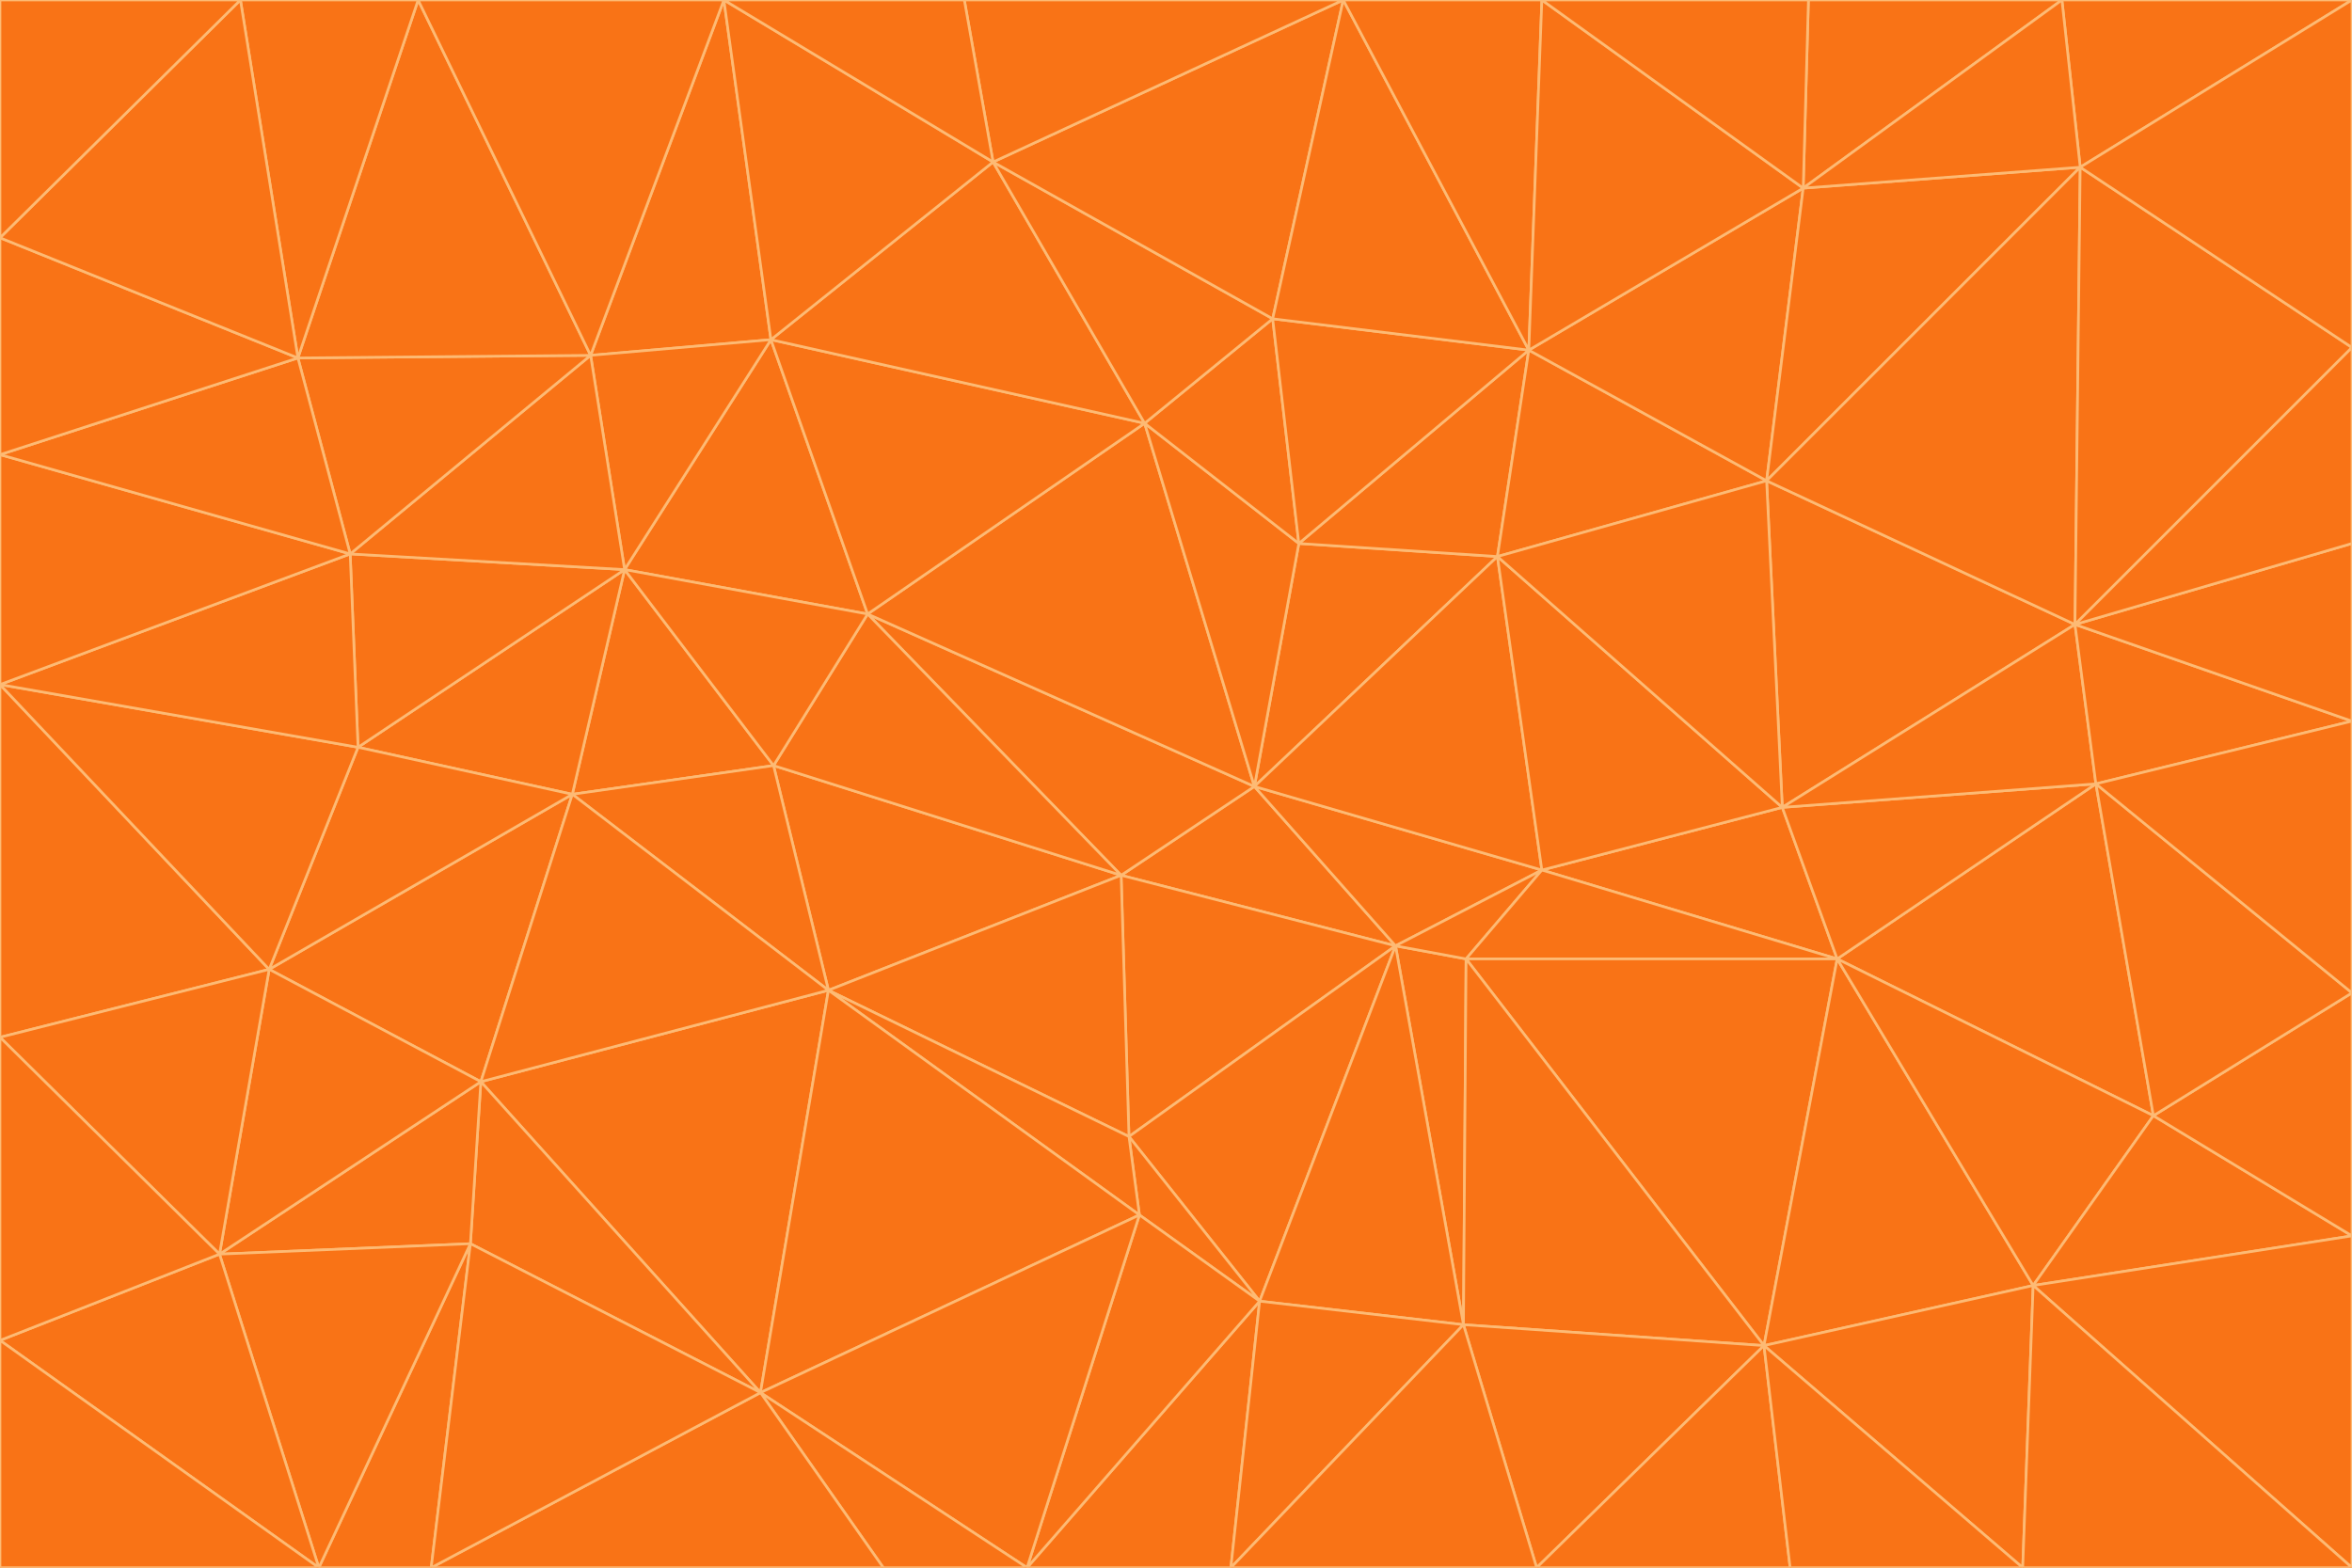 <svg id="visual" viewBox="0 0 900 600" width="900" height="600" xmlns="http://www.w3.org/2000/svg" xmlns:xlink="http://www.w3.org/1999/xlink" version="1.1"><g stroke-width="1" stroke-linejoin="bevel"><path d="M480 301L429 335L534 362Z" fill="#f97316" stroke="#fdba74"></path><path d="M534 362L590 333L480 301Z" fill="#f97316" stroke="#fdba74"></path><path d="M429 335L432 435L534 362Z" fill="#f97316" stroke="#fdba74"></path><path d="M534 362L560 507L561 367Z" fill="#f97316" stroke="#fdba74"></path><path d="M561 367L590 333L534 362Z" fill="#f97316" stroke="#fdba74"></path><path d="M432 435L482 498L534 362Z" fill="#f97316" stroke="#fdba74"></path><path d="M436 465L482 498L432 435Z" fill="#f97316" stroke="#fdba74"></path><path d="M703 367L682 309L590 333Z" fill="#f97316" stroke="#fdba74"></path><path d="M573 213L497 208L480 301Z" fill="#f97316" stroke="#fdba74"></path><path d="M480 301L332 235L429 335Z" fill="#f97316" stroke="#fdba74"></path><path d="M296 293L317 379L429 335Z" fill="#f97316" stroke="#fdba74"></path><path d="M429 335L317 379L432 435Z" fill="#f97316" stroke="#fdba74"></path><path d="M432 435L317 379L436 465Z" fill="#f97316" stroke="#fdba74"></path><path d="M590 333L573 213L480 301Z" fill="#f97316" stroke="#fdba74"></path><path d="M482 498L560 507L534 362Z" fill="#f97316" stroke="#fdba74"></path><path d="M438 162L332 235L480 301Z" fill="#f97316" stroke="#fdba74"></path><path d="M332 235L296 293L429 335Z" fill="#f97316" stroke="#fdba74"></path><path d="M497 208L438 162L480 301Z" fill="#f97316" stroke="#fdba74"></path><path d="M487 122L438 162L497 208Z" fill="#f97316" stroke="#fdba74"></path><path d="M703 367L590 333L561 367Z" fill="#f97316" stroke="#fdba74"></path><path d="M590 333L682 309L573 213Z" fill="#f97316" stroke="#fdba74"></path><path d="M675 515L703 367L561 367Z" fill="#f97316" stroke="#fdba74"></path><path d="M585 134L497 208L573 213Z" fill="#f97316" stroke="#fdba74"></path><path d="M585 134L487 122L497 208Z" fill="#f97316" stroke="#fdba74"></path><path d="M295 130L239 218L332 235Z" fill="#f97316" stroke="#fdba74"></path><path d="M393 600L471 600L482 498Z" fill="#f97316" stroke="#fdba74"></path><path d="M482 498L471 600L560 507Z" fill="#f97316" stroke="#fdba74"></path><path d="M560 507L675 515L561 367Z" fill="#f97316" stroke="#fdba74"></path><path d="M393 600L482 498L436 465Z" fill="#f97316" stroke="#fdba74"></path><path d="M676 184L585 134L573 213Z" fill="#f97316" stroke="#fdba74"></path><path d="M588 600L675 515L560 507Z" fill="#f97316" stroke="#fdba74"></path><path d="M184 414L291 533L317 379Z" fill="#f97316" stroke="#fdba74"></path><path d="M317 379L291 533L436 465Z" fill="#f97316" stroke="#fdba74"></path><path d="M291 533L393 600L436 465Z" fill="#f97316" stroke="#fdba74"></path><path d="M794 239L676 184L682 309Z" fill="#f97316" stroke="#fdba74"></path><path d="M682 309L676 184L573 213Z" fill="#f97316" stroke="#fdba74"></path><path d="M239 218L219 304L296 293Z" fill="#f97316" stroke="#fdba74"></path><path d="M296 293L219 304L317 379Z" fill="#f97316" stroke="#fdba74"></path><path d="M239 218L296 293L332 235Z" fill="#f97316" stroke="#fdba74"></path><path d="M471 600L588 600L560 507Z" fill="#f97316" stroke="#fdba74"></path><path d="M295 130L332 235L438 162Z" fill="#f97316" stroke="#fdba74"></path><path d="M291 533L338 600L393 600Z" fill="#f97316" stroke="#fdba74"></path><path d="M380 62L295 130L438 162Z" fill="#f97316" stroke="#fdba74"></path><path d="M103 371L184 414L219 304Z" fill="#f97316" stroke="#fdba74"></path><path d="M219 304L184 414L317 379Z" fill="#f97316" stroke="#fdba74"></path><path d="M291 533L165 600L338 600Z" fill="#f97316" stroke="#fdba74"></path><path d="M487 122L380 62L438 162Z" fill="#f97316" stroke="#fdba74"></path><path d="M514 0L380 62L487 122Z" fill="#f97316" stroke="#fdba74"></path><path d="M588 600L685 600L675 515Z" fill="#f97316" stroke="#fdba74"></path><path d="M824 427L802 300L703 367Z" fill="#f97316" stroke="#fdba74"></path><path d="M184 414L180 476L291 533Z" fill="#f97316" stroke="#fdba74"></path><path d="M778 492L703 367L675 515Z" fill="#f97316" stroke="#fdba74"></path><path d="M703 367L802 300L682 309Z" fill="#f97316" stroke="#fdba74"></path><path d="M774 600L778 492L675 515Z" fill="#f97316" stroke="#fdba74"></path><path d="M802 300L794 239L682 309Z" fill="#f97316" stroke="#fdba74"></path><path d="M676 184L690 72L585 134Z" fill="#f97316" stroke="#fdba74"></path><path d="M277 0L226 136L295 130Z" fill="#f97316" stroke="#fdba74"></path><path d="M295 130L226 136L239 218Z" fill="#f97316" stroke="#fdba74"></path><path d="M239 218L137 286L219 304Z" fill="#f97316" stroke="#fdba74"></path><path d="M134 212L137 286L239 218Z" fill="#f97316" stroke="#fdba74"></path><path d="M184 414L84 480L180 476Z" fill="#f97316" stroke="#fdba74"></path><path d="M778 492L824 427L703 367Z" fill="#f97316" stroke="#fdba74"></path><path d="M802 300L900 276L794 239Z" fill="#f97316" stroke="#fdba74"></path><path d="M796 64L690 72L676 184Z" fill="#f97316" stroke="#fdba74"></path><path d="M585 134L514 0L487 122Z" fill="#f97316" stroke="#fdba74"></path><path d="M590 0L514 0L585 134Z" fill="#f97316" stroke="#fdba74"></path><path d="M690 72L590 0L585 134Z" fill="#f97316" stroke="#fdba74"></path><path d="M380 62L277 0L295 130Z" fill="#f97316" stroke="#fdba74"></path><path d="M514 0L369 0L380 62Z" fill="#f97316" stroke="#fdba74"></path><path d="M226 136L134 212L239 218Z" fill="#f97316" stroke="#fdba74"></path><path d="M114 137L134 212L226 136Z" fill="#f97316" stroke="#fdba74"></path><path d="M0 397L103 371L0 262Z" fill="#f97316" stroke="#fdba74"></path><path d="M137 286L103 371L219 304Z" fill="#f97316" stroke="#fdba74"></path><path d="M685 600L774 600L675 515Z" fill="#f97316" stroke="#fdba74"></path><path d="M778 492L900 473L824 427Z" fill="#f97316" stroke="#fdba74"></path><path d="M122 600L165 600L180 476Z" fill="#f97316" stroke="#fdba74"></path><path d="M180 476L165 600L291 533Z" fill="#f97316" stroke="#fdba74"></path><path d="M369 0L277 0L380 62Z" fill="#f97316" stroke="#fdba74"></path><path d="M789 0L692 0L690 72Z" fill="#f97316" stroke="#fdba74"></path><path d="M690 72L692 0L590 0Z" fill="#f97316" stroke="#fdba74"></path><path d="M103 371L84 480L184 414Z" fill="#f97316" stroke="#fdba74"></path><path d="M900 473L900 380L824 427Z" fill="#f97316" stroke="#fdba74"></path><path d="M824 427L900 380L802 300Z" fill="#f97316" stroke="#fdba74"></path><path d="M794 239L796 64L676 184Z" fill="#f97316" stroke="#fdba74"></path><path d="M160 0L114 137L226 136Z" fill="#f97316" stroke="#fdba74"></path><path d="M0 262L103 371L137 286Z" fill="#f97316" stroke="#fdba74"></path><path d="M103 371L0 397L84 480Z" fill="#f97316" stroke="#fdba74"></path><path d="M900 380L900 276L802 300Z" fill="#f97316" stroke="#fdba74"></path><path d="M900 133L796 64L794 239Z" fill="#f97316" stroke="#fdba74"></path><path d="M84 480L122 600L180 476Z" fill="#f97316" stroke="#fdba74"></path><path d="M900 600L900 473L778 492Z" fill="#f97316" stroke="#fdba74"></path><path d="M900 276L900 208L794 239Z" fill="#f97316" stroke="#fdba74"></path><path d="M900 0L789 0L796 64Z" fill="#f97316" stroke="#fdba74"></path><path d="M796 64L789 0L690 72Z" fill="#f97316" stroke="#fdba74"></path><path d="M900 208L900 133L794 239Z" fill="#f97316" stroke="#fdba74"></path><path d="M277 0L160 0L226 136Z" fill="#f97316" stroke="#fdba74"></path><path d="M0 262L137 286L134 212Z" fill="#f97316" stroke="#fdba74"></path><path d="M84 480L0 513L122 600Z" fill="#f97316" stroke="#fdba74"></path><path d="M0 262L134 212L0 174Z" fill="#f97316" stroke="#fdba74"></path><path d="M774 600L900 600L778 492Z" fill="#f97316" stroke="#fdba74"></path><path d="M0 174L134 212L114 137Z" fill="#f97316" stroke="#fdba74"></path><path d="M0 397L0 513L84 480Z" fill="#f97316" stroke="#fdba74"></path><path d="M0 91L0 174L114 137Z" fill="#f97316" stroke="#fdba74"></path><path d="M160 0L92 0L114 137Z" fill="#f97316" stroke="#fdba74"></path><path d="M0 513L0 600L122 600Z" fill="#f97316" stroke="#fdba74"></path><path d="M92 0L0 91L114 137Z" fill="#f97316" stroke="#fdba74"></path><path d="M900 133L900 0L796 64Z" fill="#f97316" stroke="#fdba74"></path><path d="M92 0L0 0L0 91Z" fill="#f97316" stroke="#fdba74"></path></g></svg>